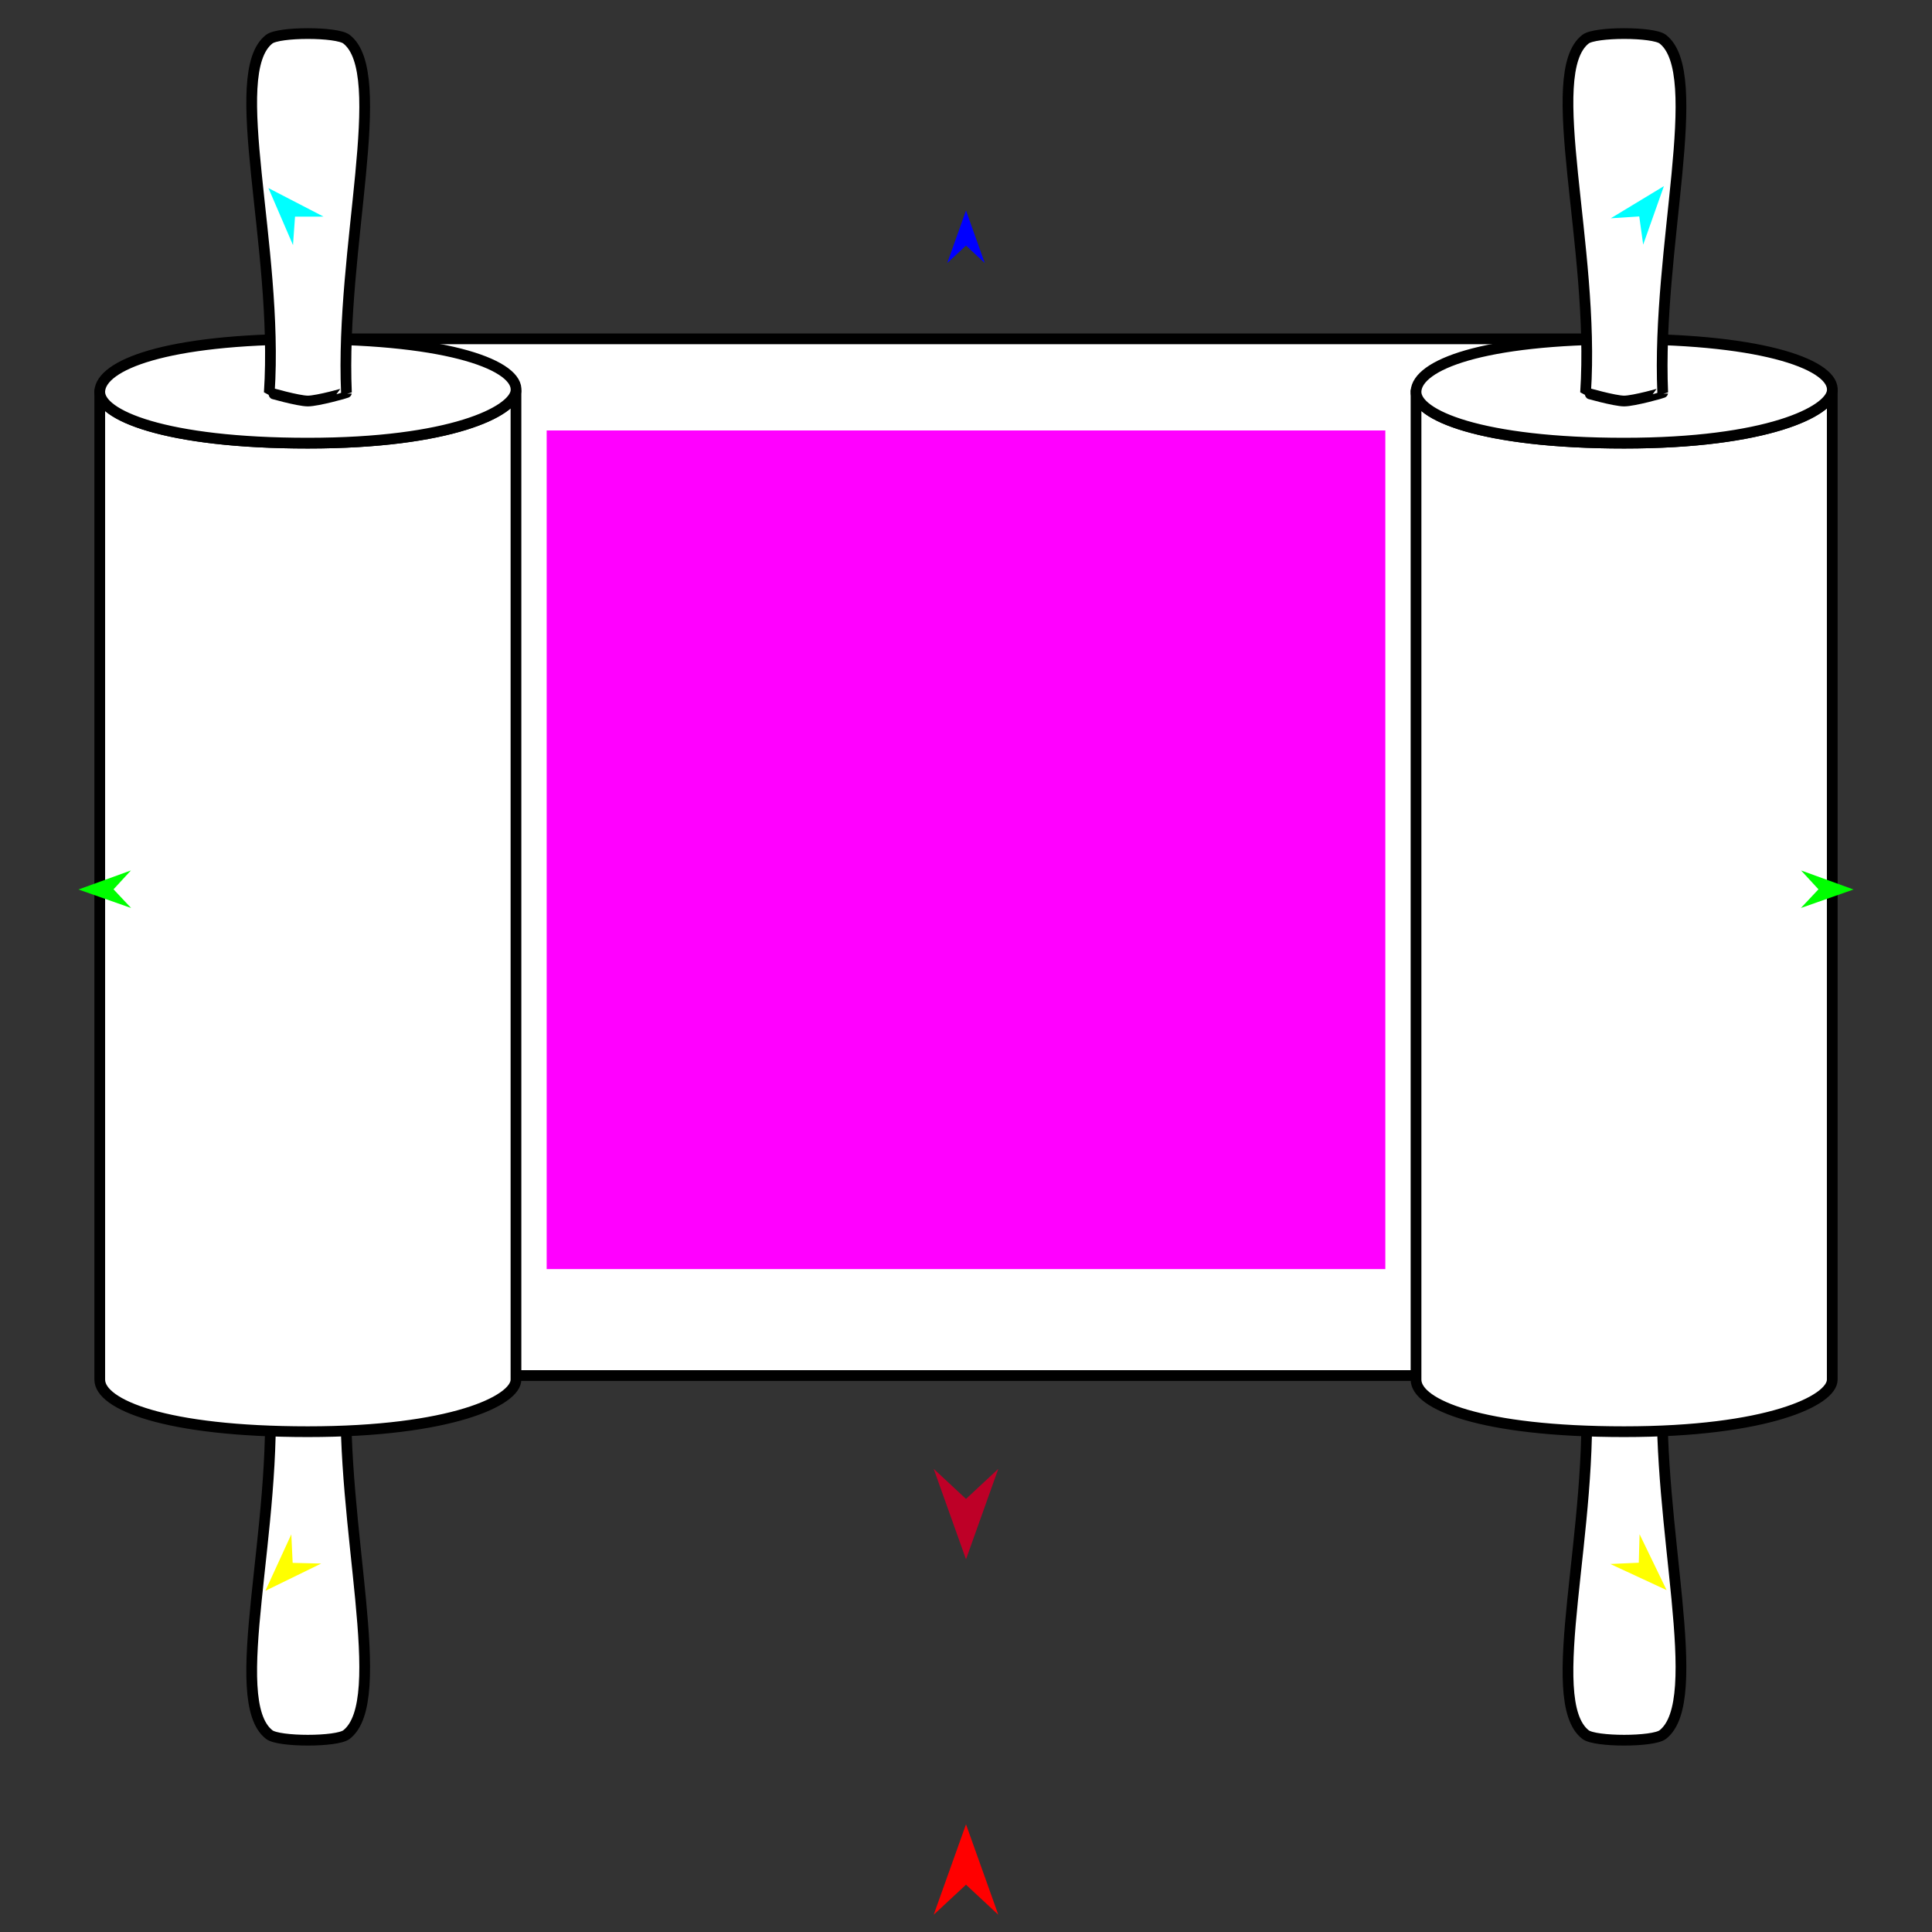 <?xml version="1.0" encoding="utf-8"?>
<!-- Generator: Moho 12.5 build 22414 -->
<!DOCTYPE svg PUBLIC "-//W3C//DTD SVG 1.1//EN" "http://www.w3.org/Graphics/SVG/1.1/DTD/svg11.dtd">
<svg version="1.1" id="Frame_0" xmlns="http://www.w3.org/2000/svg" xmlns:xlink="http://www.w3.org/1999/xlink" width="720px" height="720px">
<rect width="100%" height="100%" fill="#333333" stroke="none"/>
<g id="scroll_double">
<g id="double_scroll">
<path fill="#ffffff" fill-rule="evenodd" stroke="#000000" stroke-width="4" stroke-linecap="round" stroke-linejoin="round" d="M 117.035 126.277 C 117.083 126.277 602.917 126.277 602.965 126.277 C 602.965 126.316 602.965 512.586 602.965 512.624 C 602.917 512.624 117.083 512.624 117.035 512.624 C 117.035 512.586 117.035 126.316 117.035 126.277 Z"/>
<path fill="#ffffff" fill-rule="evenodd" stroke="#000000" stroke-width="4" stroke-linecap="round" stroke-linejoin="round" d="M 100.353 646.445 C 103.936 649.212 125.524 649.212 129.106 646.445 C 145.518 633.767 126.767 568.588 129.106 514.714 C 129.111 514.607 118.287 511.581 114.730 511.581 C 111.173 511.581 100.351 514.678 100.353 514.714 C 103.944 568.929 83.942 633.767 100.353 646.445 Z"/>
<path fill="#ffffff" fill-rule="evenodd" stroke="#000000" stroke-width="4" stroke-linecap="round" stroke-linejoin="round" d="M 37.173 514.158 C 37.173 391.359 37.173 145.799 37.173 145.762 C 36.650 154.607 61.433 165.151 114.730 165.151 C 168.026 165.151 191.383 153.331 192.287 145.762 C 192.287 268.560 192.287 391.359 192.287 514.158 C 192.287 521.980 168.026 533.548 114.730 533.548 C 61.433 533.548 37.173 523.379 37.173 514.158 Z"/>
<path fill="none" stroke="#ffffff" stroke-width="1" stroke-linecap="butt" stroke-linejoin="round" d="M 192.287 145.762 C 191.383 153.331 168.026 165.151 114.730 165.151 "/>
<path fill="none" stroke="#ffffff" stroke-width="1" stroke-linecap="butt" stroke-linejoin="round" d="M 114.730 165.151 C 61.433 165.151 36.650 154.607 37.173 145.762 "/>
<path fill="#ffffff" fill-rule="evenodd" stroke="#000000" stroke-width="4" stroke-linecap="round" stroke-linejoin="round" d="M 114.730 126.373 C 168.026 126.373 193.408 136.369 192.287 145.762 C 191.383 153.331 168.026 165.151 114.730 165.151 C 61.433 165.151 36.650 154.607 37.173 145.762 C 37.744 136.105 61.434 126.373 114.730 126.373 Z"/>
<path fill="#ffffff" fill-rule="evenodd" stroke="#000000" stroke-width="4" stroke-linecap="round" stroke-linejoin="round" d="M 100.353 14.586 C 103.935 11.819 125.524 11.819 129.106 14.586 C 145.518 27.265 126.767 92.443 129.106 146.318 C 129.111 146.424 118.287 149.450 114.730 149.450 C 111.172 149.450 100.351 146.353 100.353 146.318 C 103.944 92.102 83.942 27.265 100.353 14.586 Z"/>
<path fill="#ffffff" fill-rule="evenodd" stroke="#000000" stroke-width="4" stroke-linecap="round" stroke-linejoin="round" d="M 590.894 646.445 C 594.476 649.212 616.064 649.212 619.647 646.445 C 636.058 633.767 617.308 568.588 619.647 514.714 C 619.651 514.608 608.828 511.581 605.270 511.581 C 601.713 511.581 590.892 514.678 590.894 514.714 C 594.484 568.929 574.482 633.767 590.894 646.445 Z"/>
<path fill="#ffffff" fill-rule="evenodd" stroke="#000000" stroke-width="4" stroke-linecap="round" stroke-linejoin="round" d="M 527.713 514.158 C 527.713 391.359 527.713 145.799 527.713 145.762 C 527.190 154.607 551.974 165.151 605.270 165.151 C 658.567 165.151 681.924 153.331 682.827 145.762 C 682.827 268.560 682.827 391.359 682.827 514.158 C 682.827 521.980 658.567 533.548 605.270 533.548 C 551.974 533.548 527.713 523.379 527.713 514.158 Z"/>
<path fill="none" stroke="#ffffff" stroke-width="1" stroke-linecap="butt" stroke-linejoin="round" d="M 682.827 145.762 C 681.924 153.331 658.567 165.151 605.270 165.151 "/>
<path fill="none" stroke="#ffffff" stroke-width="1" stroke-linecap="butt" stroke-linejoin="round" d="M 605.270 165.151 C 551.974 165.151 527.190 154.607 527.713 145.762 "/>
<path fill="#ffffff" fill-rule="evenodd" stroke="#000000" stroke-width="4" stroke-linecap="round" stroke-linejoin="round" d="M 605.270 126.373 C 658.567 126.373 683.948 136.369 682.827 145.762 C 681.924 153.331 658.567 165.151 605.270 165.151 C 551.974 165.151 527.190 154.607 527.713 145.762 C 528.284 136.105 551.974 126.373 605.270 126.373 Z"/>
<path fill="#ffffff" fill-rule="evenodd" stroke="#000000" stroke-width="4" stroke-linecap="round" stroke-linejoin="round" d="M 590.894 14.586 C 594.476 11.819 616.064 11.819 619.647 14.586 C 636.058 27.265 617.308 92.443 619.647 146.318 C 619.651 146.424 608.828 149.450 605.270 149.450 C 601.713 149.450 590.892 146.353 590.894 146.318 C 594.484 92.102 574.482 27.265 590.894 14.586 Z"/>
</g>
<g id="specs_2">
<path fill="#ff00ff" fill-rule="evenodd" stroke="none" d="M 203.728 472.957 C 203.759 472.957 516.241 472.957 516.272 472.957 C 516.272 472.926 516.272 160.444 516.272 160.413 C 516.241 160.413 203.759 160.413 203.728 160.413 C 203.728 160.444 203.728 472.926 203.728 472.957 Z"/>
<path fill="#ff0000" fill-rule="evenodd" stroke="none" d="M 360.000 679.861 C 360.001 679.865 372.037 713.566 372.038 713.569 C 372.037 713.568 360.001 702.369 360.000 702.368 C 359.999 702.369 347.963 713.568 347.962 713.569 C 347.963 713.566 359.999 679.865 360.000 679.861 Z"/>
<path fill="#0000ff" fill-rule="evenodd" stroke="none" d="M 360.000 78.448 C 360.001 78.450 366.992 98.026 366.993 98.028 C 366.992 98.028 360.001 91.523 360.000 91.522 C 359.999 91.523 353.008 98.028 353.007 98.028 C 353.008 98.026 359.999 78.450 360.000 78.448 Z"/>
<path fill="#00ff00" fill-rule="evenodd" stroke="none" d="M 29.240 331.487 C 29.242 331.487 48.783 324.396 48.785 324.395 C 48.784 324.396 42.315 331.421 42.314 331.421 C 42.315 331.422 48.855 338.380 48.855 338.381 C 48.853 338.380 29.242 331.488 29.240 331.487 Z"/>
<path fill="#ffff00" fill-rule="evenodd" stroke="none" d="M 98.901 592.843 C 98.902 592.840 108.558 571.817 108.559 571.815 C 108.559 571.816 109.067 582.432 109.067 582.433 C 109.068 582.433 119.693 582.691 119.694 582.691 C 119.692 582.692 98.903 592.841 98.901 592.843 Z"/>
<path fill="#ffff00" fill-rule="evenodd" stroke="none" d="M 621.099 592.585 C 621.098 592.583 611.022 571.758 611.021 571.755 C 611.021 571.757 610.726 582.381 610.726 582.382 C 610.725 582.382 600.107 582.852 600.106 582.853 C 600.108 582.854 621.097 592.584 621.099 592.585 Z"/>
<path fill="#00ff00" fill-rule="evenodd" stroke="none" d="M 690.760 331.487 C 690.758 331.487 671.217 324.396 671.215 324.395 C 671.216 324.396 677.685 331.421 677.686 331.421 C 677.685 331.422 671.145 338.380 671.145 338.381 C 671.147 338.380 690.758 331.488 690.760 331.487 Z"/>
<path fill="#00ffff" fill-rule="evenodd" stroke="none" d="M 620.090 69.365 C 620.089 69.367 612.366 91.175 612.365 91.177 C 612.365 91.176 610.902 80.649 610.902 80.648 C 610.901 80.648 600.296 81.348 600.295 81.348 C 600.297 81.347 620.088 69.366 620.090 69.365 Z"/>
<path fill="#00ffff" fill-rule="evenodd" stroke="none" d="M 100.031 70.088 C 100.032 70.090 109.192 91.334 109.193 91.336 C 109.193 91.335 109.950 80.734 109.950 80.733 C 109.951 80.733 120.579 80.725 120.580 80.725 C 120.578 80.723 100.033 70.089 100.031 70.088 Z"/>
<path fill="#be0027" fill-rule="evenodd" stroke="none" d="M 360.000 581.109 C 360.001 581.105 372.037 547.404 372.038 547.401 C 372.037 547.402 360.001 558.601 360.000 558.602 C 359.999 558.601 347.963 547.402 347.962 547.401 C 347.963 547.404 359.999 581.105 360.000 581.109 Z"/>
</g>
</g>
</svg>

